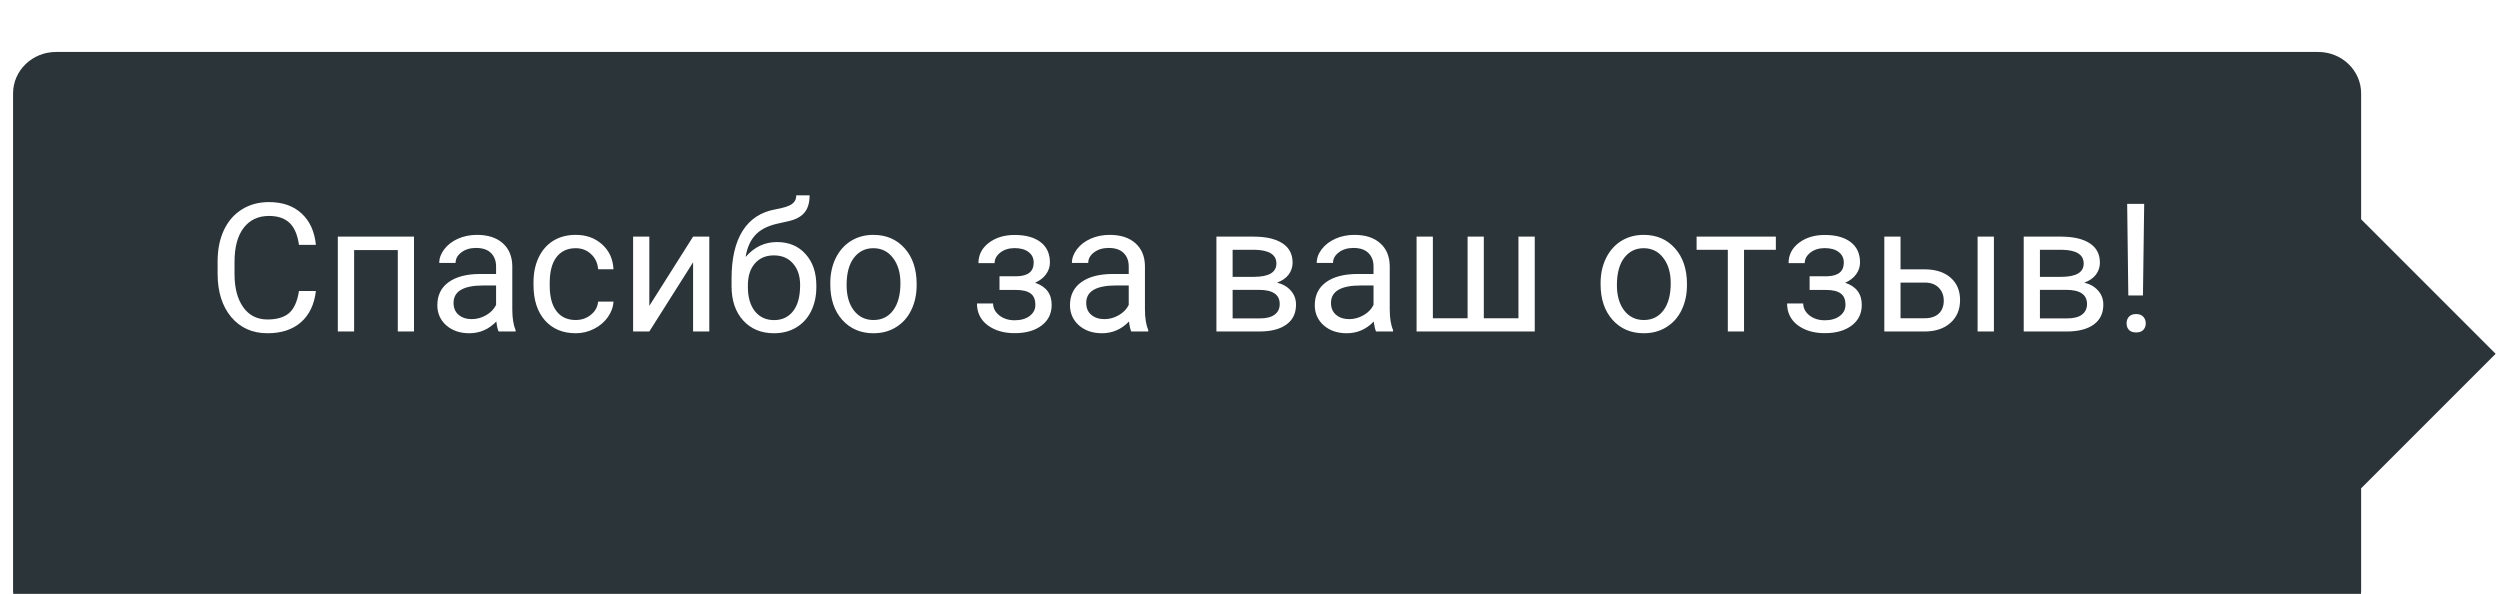 <svg width="181" height="43" viewBox="0 0 181 43" fill="none" xmlns="http://www.w3.org/2000/svg">
<g clip-path="url(#clip0)">
<g filter="url(#filter0_d)">
<path fill-rule="evenodd" clip-rule="evenodd" d="M0.946 3.762C0.946 2.105 2.338 0.762 4.056 0.762H167.836C169.554 0.762 170.946 2.105 170.946 3.762V12.877L180.684 22.615L170.946 32.353V39.762C170.946 41.419 169.554 42.762 167.836 42.762H4.056C2.338 42.762 0.946 41.419 0.946 39.762V3.762Z" fill="#2B3439"/>
</g>
<path d="M22.871 21.067C22.757 22.045 22.395 22.8 21.786 23.334C21.18 23.863 20.374 24.127 19.367 24.127C18.275 24.127 17.399 23.735 16.739 22.953C16.083 22.17 15.755 21.122 15.755 19.811V18.922C15.755 18.063 15.908 17.308 16.212 16.656C16.521 16.004 16.957 15.505 17.52 15.158C18.083 14.806 18.735 14.631 19.475 14.631C20.457 14.631 21.244 14.906 21.836 15.456C22.429 16.002 22.774 16.759 22.871 17.729H21.646C21.54 16.992 21.31 16.459 20.954 16.129C20.603 15.799 20.11 15.634 19.475 15.634C18.697 15.634 18.085 15.921 17.641 16.497C17.201 17.073 16.98 17.891 16.98 18.954V19.849C16.98 20.852 17.19 21.649 17.609 22.242C18.028 22.834 18.614 23.13 19.367 23.13C20.044 23.13 20.563 22.978 20.922 22.673C21.286 22.364 21.527 21.829 21.646 21.067H22.871ZM29.974 24H28.8V18.103H25.639V24H24.458V17.132H29.974V24ZM36.1 24C36.032 23.865 35.977 23.623 35.935 23.276C35.389 23.843 34.737 24.127 33.98 24.127C33.302 24.127 32.746 23.936 32.31 23.556C31.878 23.171 31.663 22.684 31.663 22.096C31.663 21.381 31.933 20.826 32.475 20.433C33.021 20.035 33.787 19.836 34.773 19.836H35.916V19.296C35.916 18.886 35.793 18.56 35.547 18.319C35.302 18.073 34.94 17.951 34.462 17.951C34.043 17.951 33.692 18.056 33.408 18.268C33.125 18.48 32.983 18.736 32.983 19.036H31.802C31.802 18.693 31.923 18.363 32.164 18.046C32.41 17.724 32.74 17.47 33.154 17.284C33.573 17.098 34.032 17.005 34.532 17.005C35.323 17.005 35.943 17.204 36.392 17.602C36.84 17.995 37.073 18.539 37.09 19.233V22.394C37.09 23.025 37.17 23.526 37.331 23.898V24H36.1ZM34.151 23.105C34.519 23.105 34.868 23.01 35.198 22.819C35.528 22.629 35.767 22.381 35.916 22.077V20.668H34.995C33.556 20.668 32.837 21.088 32.837 21.931C32.837 22.299 32.96 22.587 33.205 22.794C33.45 23.001 33.766 23.105 34.151 23.105ZM41.685 23.169C42.105 23.169 42.471 23.041 42.784 22.788C43.097 22.534 43.27 22.216 43.304 21.835H44.415C44.394 22.229 44.258 22.604 44.009 22.959C43.759 23.314 43.425 23.598 43.006 23.81C42.591 24.021 42.151 24.127 41.685 24.127C40.75 24.127 40.005 23.816 39.451 23.194C38.901 22.567 38.626 21.713 38.626 20.629V20.433C38.626 19.764 38.749 19.169 38.994 18.649C39.24 18.128 39.591 17.724 40.048 17.436C40.509 17.149 41.053 17.005 41.679 17.005C42.449 17.005 43.088 17.235 43.596 17.697C44.108 18.158 44.381 18.757 44.415 19.493H43.304C43.27 19.049 43.101 18.685 42.796 18.401C42.496 18.114 42.123 17.97 41.679 17.97C41.083 17.97 40.619 18.186 40.289 18.617C39.963 19.045 39.8 19.665 39.8 20.477V20.699C39.8 21.491 39.963 22.1 40.289 22.527C40.615 22.955 41.08 23.169 41.685 23.169ZM50.179 17.132H51.353V24H50.179V18.992L47.011 24H45.837V17.132H47.011V22.146L50.179 17.132ZM56.253 17.525C57.117 17.525 57.806 17.815 58.323 18.395C58.843 18.971 59.103 19.73 59.103 20.674V20.782C59.103 21.429 58.979 22.009 58.729 22.521C58.479 23.029 58.12 23.424 57.65 23.708C57.184 23.987 56.647 24.127 56.038 24.127C55.115 24.127 54.372 23.82 53.81 23.206C53.247 22.589 52.965 21.761 52.965 20.725V20.153C52.965 18.71 53.232 17.564 53.765 16.713C54.303 15.862 55.094 15.344 56.139 15.158C56.732 15.052 57.132 14.923 57.339 14.771C57.546 14.618 57.65 14.409 57.65 14.142H58.615C58.615 14.671 58.494 15.084 58.253 15.38C58.016 15.676 57.635 15.886 57.11 16.008L56.234 16.205C55.536 16.37 55.011 16.649 54.66 17.043C54.313 17.432 54.087 17.953 53.981 18.605C54.603 17.885 55.361 17.525 56.253 17.525ZM56.025 18.49C55.449 18.49 54.992 18.685 54.654 19.074C54.315 19.459 54.146 19.995 54.146 20.68V20.782C54.146 21.518 54.315 22.102 54.654 22.534C54.997 22.961 55.458 23.175 56.038 23.175C56.622 23.175 57.083 22.959 57.421 22.527C57.76 22.096 57.929 21.465 57.929 20.636C57.929 19.988 57.758 19.47 57.415 19.081C57.077 18.687 56.613 18.49 56.025 18.49ZM60.113 20.502C60.113 19.83 60.244 19.224 60.506 18.687C60.773 18.15 61.141 17.735 61.611 17.443C62.085 17.151 62.624 17.005 63.23 17.005C64.165 17.005 64.92 17.329 65.496 17.976C66.075 18.623 66.365 19.485 66.365 20.56V20.642C66.365 21.311 66.236 21.912 65.978 22.445C65.724 22.974 65.358 23.386 64.88 23.683C64.406 23.979 63.86 24.127 63.242 24.127C62.311 24.127 61.556 23.803 60.976 23.156C60.401 22.508 60.113 21.651 60.113 20.585V20.502ZM61.294 20.642C61.294 21.404 61.469 22.015 61.82 22.477C62.176 22.938 62.65 23.169 63.242 23.169C63.839 23.169 64.313 22.936 64.664 22.47C65.015 22 65.191 21.345 65.191 20.502C65.191 19.749 65.011 19.14 64.651 18.674C64.296 18.205 63.822 17.97 63.23 17.97C62.65 17.97 62.182 18.2 61.827 18.662C61.471 19.123 61.294 19.783 61.294 20.642ZM74.839 19.011C74.839 18.689 74.717 18.435 74.471 18.249C74.226 18.059 73.889 17.963 73.462 17.963C73.047 17.963 72.7 18.071 72.421 18.287C72.146 18.503 72.008 18.757 72.008 19.049H70.84C70.84 18.452 71.09 17.963 71.589 17.582C72.089 17.202 72.713 17.011 73.462 17.011C74.266 17.011 74.892 17.185 75.341 17.532C75.789 17.875 76.014 18.365 76.014 19.004C76.014 19.313 75.921 19.597 75.734 19.855C75.548 20.113 75.284 20.318 74.941 20.471C75.741 20.741 76.141 21.275 76.141 22.07C76.141 22.701 75.897 23.2 75.411 23.568C74.924 23.936 74.274 24.121 73.462 24.121C72.671 24.121 72.017 23.928 71.501 23.543C70.988 23.154 70.732 22.629 70.732 21.969H71.9C71.9 22.303 72.049 22.591 72.345 22.832C72.645 23.069 73.018 23.188 73.462 23.188C73.91 23.188 74.272 23.084 74.547 22.877C74.822 22.669 74.96 22.4 74.96 22.07C74.96 21.685 74.844 21.41 74.611 21.245C74.382 21.076 74.025 20.991 73.538 20.991H72.364V20.001H73.64C74.439 19.98 74.839 19.65 74.839 19.011ZM81.904 24C81.837 23.865 81.782 23.623 81.739 23.276C81.193 23.843 80.542 24.127 79.784 24.127C79.107 24.127 78.551 23.936 78.115 23.556C77.683 23.171 77.467 22.684 77.467 22.096C77.467 21.381 77.738 20.826 78.28 20.433C78.826 20.035 79.592 19.836 80.578 19.836H81.72V19.296C81.72 18.886 81.597 18.56 81.352 18.319C81.107 18.073 80.745 17.951 80.267 17.951C79.848 17.951 79.496 18.056 79.213 18.268C78.929 18.48 78.788 18.736 78.788 19.036H77.607C77.607 18.693 77.728 18.363 77.969 18.046C78.214 17.724 78.544 17.47 78.959 17.284C79.378 17.098 79.837 17.005 80.336 17.005C81.128 17.005 81.748 17.204 82.196 17.602C82.645 17.995 82.878 18.539 82.894 19.233V22.394C82.894 23.025 82.975 23.526 83.136 23.898V24H81.904ZM79.956 23.105C80.324 23.105 80.673 23.01 81.003 22.819C81.333 22.629 81.572 22.381 81.72 22.077V20.668H80.8C79.361 20.668 78.642 21.088 78.642 21.931C78.642 22.299 78.764 22.587 79.01 22.794C79.255 23.001 79.57 23.105 79.956 23.105ZM88.068 24V17.132H90.747C91.661 17.132 92.361 17.293 92.848 17.614C93.338 17.932 93.584 18.399 93.584 19.017C93.584 19.334 93.489 19.622 93.298 19.88C93.108 20.134 92.826 20.329 92.454 20.464C92.869 20.562 93.201 20.752 93.451 21.036C93.705 21.319 93.832 21.658 93.832 22.051C93.832 22.682 93.599 23.164 93.133 23.498C92.672 23.833 92.018 24 91.172 24H88.068ZM89.242 20.985V23.054H91.185C91.675 23.054 92.041 22.963 92.283 22.781C92.528 22.599 92.651 22.343 92.651 22.013C92.651 21.328 92.147 20.985 91.14 20.985H89.242ZM89.242 20.045H90.759C91.859 20.045 92.41 19.724 92.41 19.081C92.41 18.437 91.889 18.105 90.848 18.084H89.242V20.045ZM99.627 24C99.559 23.865 99.504 23.623 99.462 23.276C98.916 23.843 98.264 24.127 97.507 24.127C96.83 24.127 96.273 23.936 95.837 23.556C95.406 23.171 95.19 22.684 95.19 22.096C95.19 21.381 95.461 20.826 96.002 20.433C96.548 20.035 97.314 19.836 98.3 19.836H99.443V19.296C99.443 18.886 99.32 18.56 99.075 18.319C98.829 18.073 98.467 17.951 97.989 17.951C97.57 17.951 97.219 18.056 96.936 18.268C96.652 18.48 96.51 18.736 96.51 19.036H95.33C95.33 18.693 95.45 18.363 95.691 18.046C95.937 17.724 96.267 17.47 96.682 17.284C97.101 17.098 97.56 17.005 98.059 17.005C98.85 17.005 99.47 17.204 99.919 17.602C100.368 17.995 100.6 18.539 100.617 19.233V22.394C100.617 23.025 100.698 23.526 100.858 23.898V24H99.627ZM97.678 23.105C98.046 23.105 98.395 23.01 98.726 22.819C99.056 22.629 99.295 22.381 99.443 22.077V20.668H98.522C97.084 20.668 96.364 21.088 96.364 21.931C96.364 22.299 96.487 22.587 96.732 22.794C96.978 23.001 97.293 23.105 97.678 23.105ZM103.74 17.132V23.041H106.254V17.132H107.428V23.041H109.936V17.132H111.116V24H102.56V17.132H103.74ZM115.883 20.502C115.883 19.83 116.014 19.224 116.277 18.687C116.543 18.15 116.912 17.735 117.381 17.443C117.855 17.151 118.395 17.005 119 17.005C119.935 17.005 120.691 17.329 121.266 17.976C121.846 18.623 122.136 19.485 122.136 20.56V20.642C122.136 21.311 122.007 21.912 121.749 22.445C121.495 22.974 121.129 23.386 120.65 23.683C120.176 23.979 119.631 24.127 119.013 24.127C118.082 24.127 117.326 23.803 116.747 23.156C116.171 22.508 115.883 21.651 115.883 20.585V20.502ZM117.064 20.642C117.064 21.404 117.24 22.015 117.591 22.477C117.946 22.938 118.42 23.169 119.013 23.169C119.609 23.169 120.083 22.936 120.435 22.47C120.786 22 120.961 21.345 120.961 20.502C120.961 19.749 120.782 19.14 120.422 18.674C120.066 18.205 119.592 17.97 119 17.97C118.42 17.97 117.953 18.2 117.597 18.662C117.242 19.123 117.064 19.783 117.064 20.642ZM128.572 18.084H126.268V24H125.094V18.084H122.834V17.132H128.572V18.084ZM133.492 19.011C133.492 18.689 133.369 18.435 133.124 18.249C132.878 18.059 132.542 17.963 132.114 17.963C131.7 17.963 131.353 18.071 131.073 18.287C130.798 18.503 130.661 18.757 130.661 19.049H129.493C129.493 18.452 129.742 17.963 130.242 17.582C130.741 17.202 131.365 17.011 132.114 17.011C132.918 17.011 133.545 17.185 133.993 17.532C134.442 17.875 134.666 18.365 134.666 19.004C134.666 19.313 134.573 19.597 134.387 19.855C134.201 20.113 133.936 20.318 133.593 20.471C134.393 20.741 134.793 21.275 134.793 22.07C134.793 22.701 134.55 23.2 134.063 23.568C133.576 23.936 132.927 24.121 132.114 24.121C131.323 24.121 130.669 23.928 130.153 23.543C129.641 23.154 129.385 22.629 129.385 21.969H130.553C130.553 22.303 130.701 22.591 130.997 22.832C131.298 23.069 131.67 23.188 132.114 23.188C132.563 23.188 132.925 23.084 133.2 22.877C133.475 22.669 133.612 22.4 133.612 22.07C133.612 21.685 133.496 21.41 133.263 21.245C133.035 21.076 132.677 20.991 132.19 20.991H131.016V20.001H132.292C133.092 19.98 133.492 19.65 133.492 19.011ZM137.599 19.5H139.382C140.161 19.508 140.777 19.711 141.229 20.109C141.682 20.507 141.909 21.046 141.909 21.727C141.909 22.413 141.676 22.963 141.21 23.378C140.745 23.793 140.119 24 139.332 24H136.424V17.132H137.599V19.5ZM144.359 24H143.178V17.132H144.359V24ZM137.599 20.458V23.041H139.344C139.784 23.041 140.125 22.929 140.366 22.705C140.607 22.477 140.728 22.166 140.728 21.772C140.728 21.391 140.61 21.08 140.373 20.839C140.14 20.593 139.812 20.466 139.389 20.458H137.599ZM146.517 24V17.132H149.196C150.11 17.132 150.81 17.293 151.297 17.614C151.788 17.932 152.033 18.399 152.033 19.017C152.033 19.334 151.938 19.622 151.748 19.88C151.557 20.134 151.276 20.329 150.903 20.464C151.318 20.562 151.65 20.752 151.9 21.036C152.154 21.319 152.281 21.658 152.281 22.051C152.281 22.682 152.048 23.164 151.583 23.498C151.121 23.833 150.467 24 149.621 24H146.517ZM147.691 20.985V23.054H149.634C150.125 23.054 150.491 22.963 150.732 22.781C150.977 22.599 151.1 22.343 151.1 22.013C151.1 21.328 150.597 20.985 149.589 20.985H147.691ZM147.691 20.045H149.208C150.309 20.045 150.859 19.724 150.859 19.081C150.859 18.437 150.338 18.105 149.297 18.084H147.691V20.045ZM155.15 21.391H154.09L154.007 14.758H155.239L155.15 21.391ZM153.963 23.41C153.963 23.219 154.02 23.061 154.134 22.934C154.253 22.802 154.426 22.737 154.655 22.737C154.883 22.737 155.057 22.802 155.175 22.934C155.294 23.061 155.353 23.219 155.353 23.41C155.353 23.6 155.294 23.759 155.175 23.886C155.057 24.009 154.883 24.07 154.655 24.07C154.426 24.07 154.253 24.009 154.134 23.886C154.02 23.759 153.963 23.6 153.963 23.41Z" fill="white"/>
</g>
<defs>
<filter id="filter0_d" x="-6.054" y="-3.238" width="193.738" height="56" filterUnits="userSpaceOnUse" color-interpolation-filters="sRGB">
<feFlood flood-opacity="0" result="BackgroundImageFix"/>
<feColorMatrix in="SourceAlpha" type="matrix" values="0 0 0 0 0 0 0 0 0 0 0 0 0 0 0 0 0 0 127 0"/>
<feOffset dy="3"/>
<feGaussianBlur stdDeviation="3.5"/>
<feColorMatrix type="matrix" values="0 0 0 0 0 0 0 0 0 0 0 0 0 0 0 0 0 0 0.35 0"/>
<feBlend mode="normal" in2="BackgroundImageFix" result="effect1_dropShadow"/>
<feBlend mode="normal" in="SourceGraphic" in2="effect1_dropShadow" result="shape"/>
</filter>
<clipPath id="clip0">
<rect width="181" height="43" fill="white"/>
</clipPath>
</defs>
</svg>
